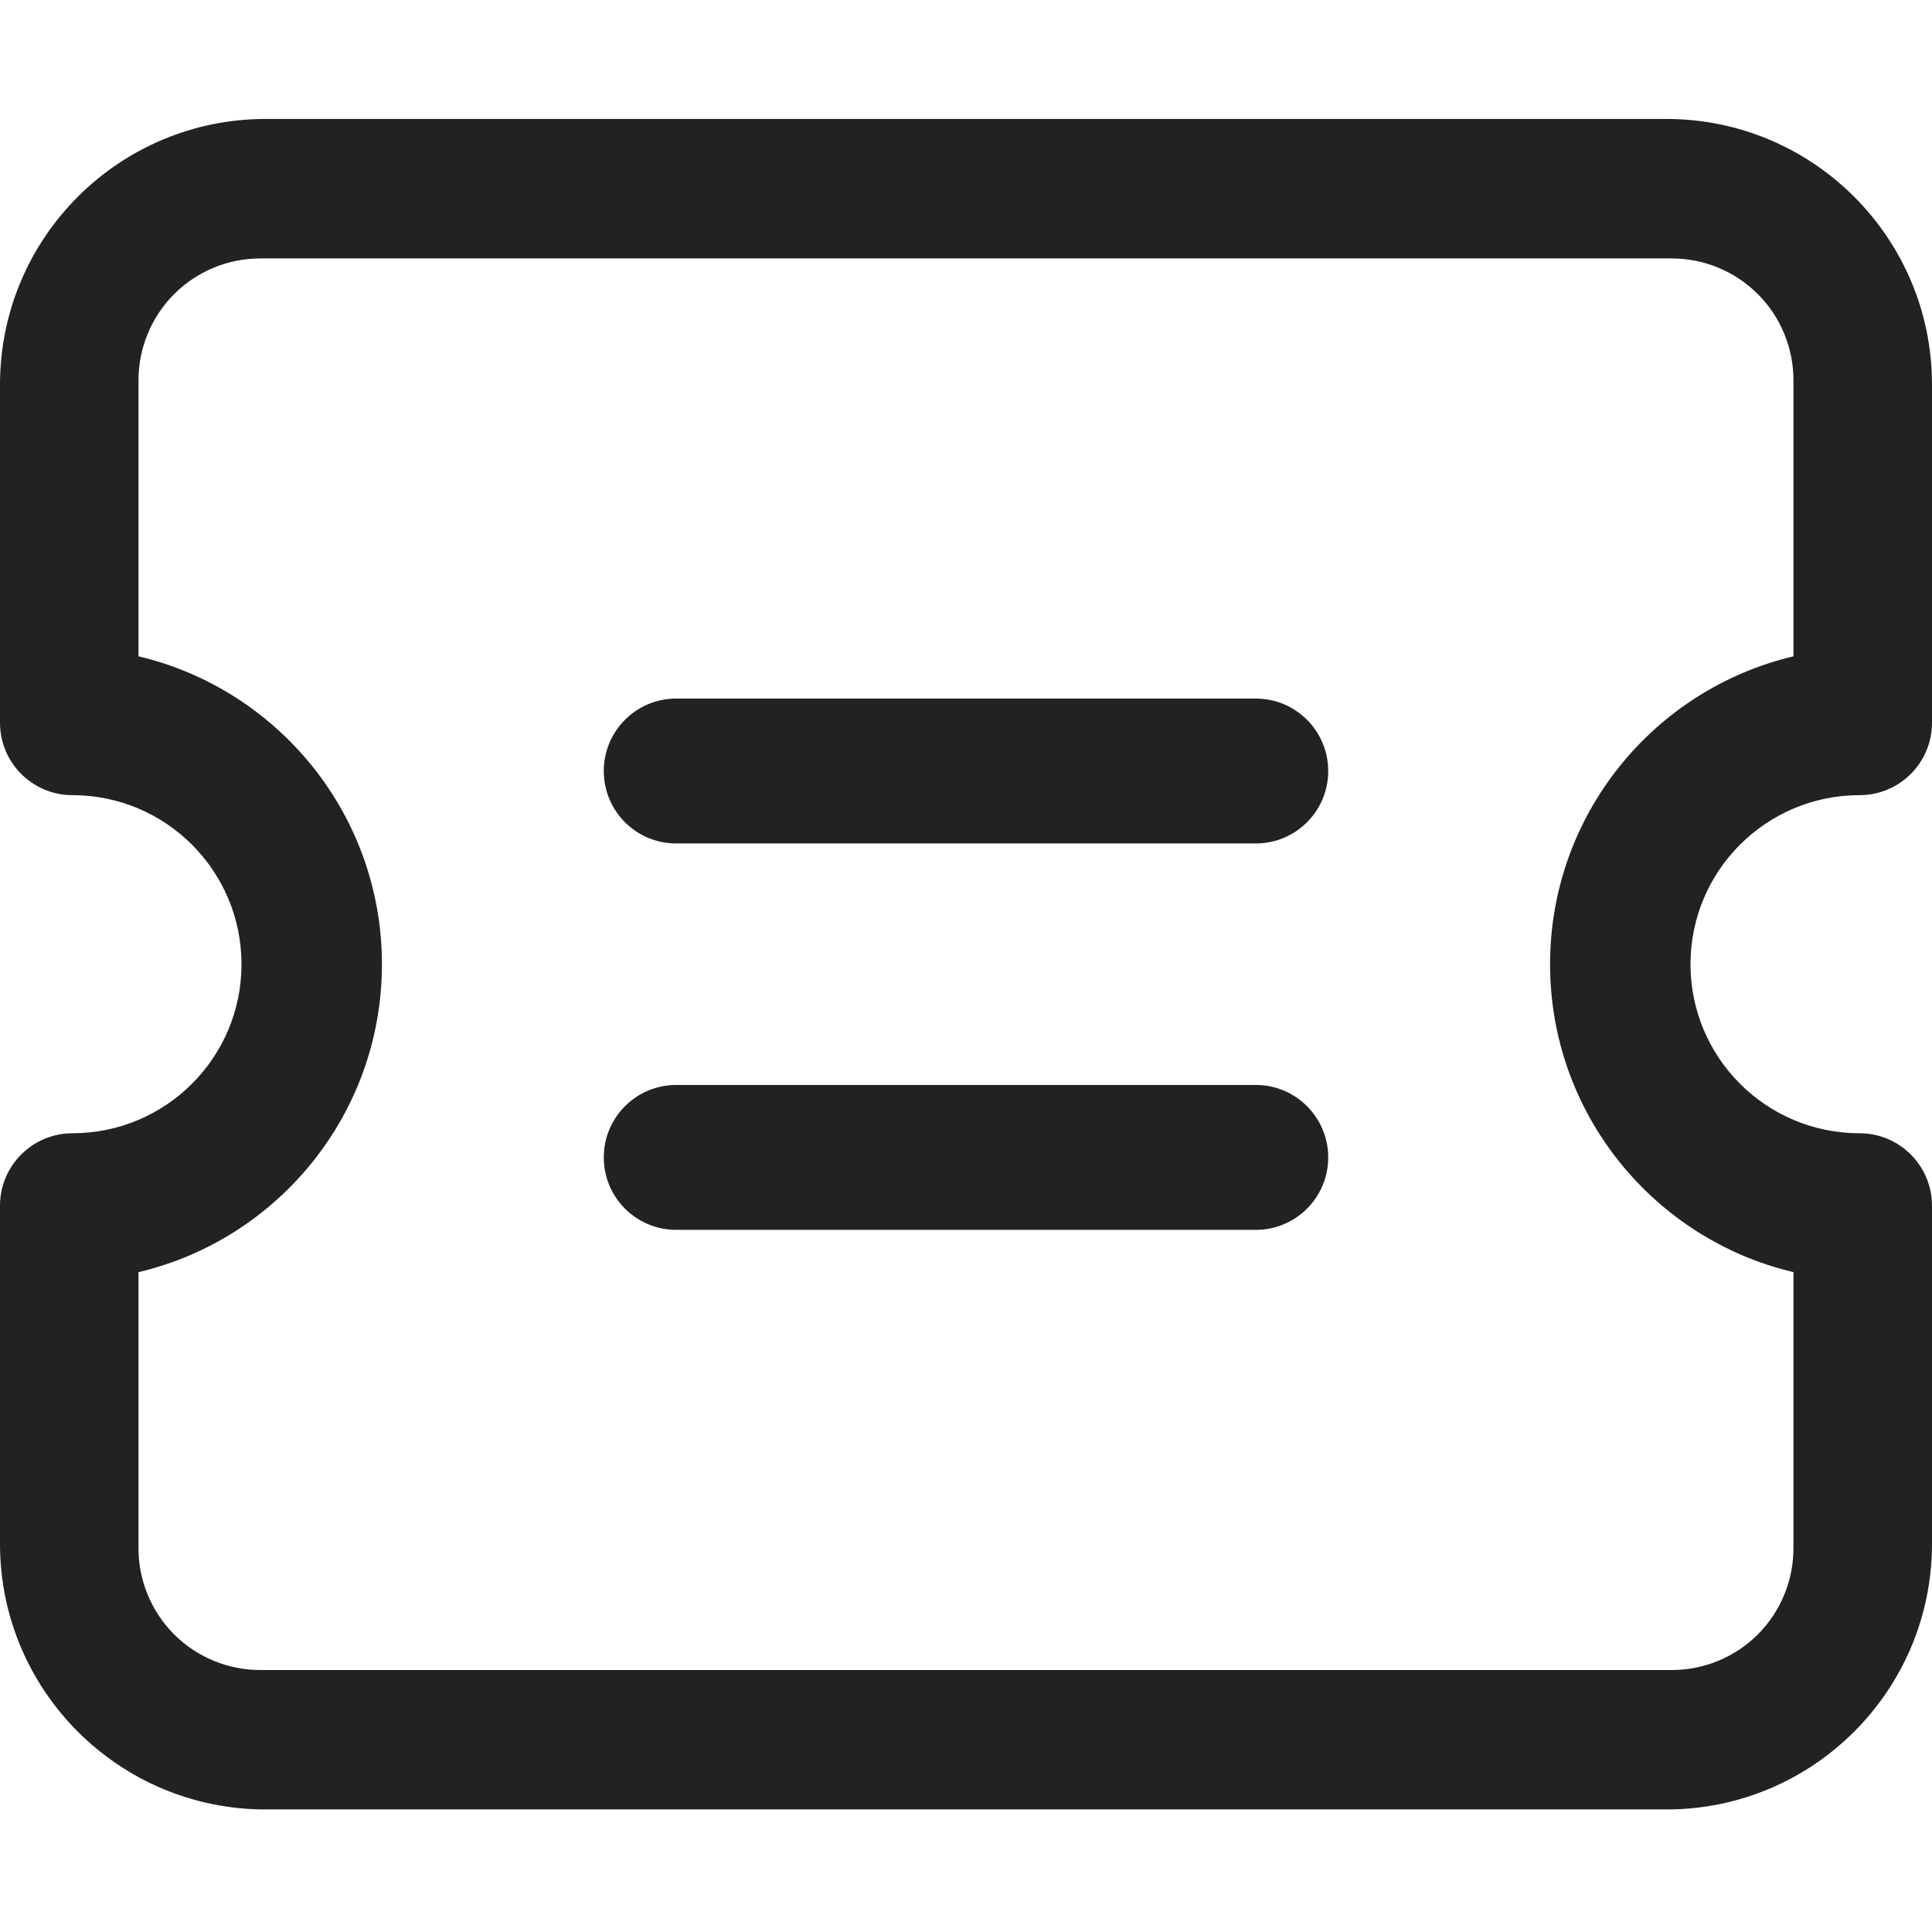 <svg width="35" height="35" viewBox="0 0 35 35" fill="none" xmlns="http://www.w3.org/2000/svg">
<g id="Frame">
<path id="Vector" d="M22.75 12.655C23.475 12.655 24.062 13.243 24.062 13.968C24.062 14.693 23.475 15.28 22.75 15.28H12.25C11.525 15.28 10.938 14.693 10.938 13.968C10.938 13.243 11.525 12.655 12.25 12.655H22.75ZM22.75 19.655C23.475 19.655 24.062 20.243 24.062 20.968C24.062 21.693 23.475 22.28 22.75 22.28H12.25C11.525 22.28 10.938 21.693 10.938 20.968C10.938 20.243 11.525 19.655 12.25 19.655H22.75ZM1.312 14.405C0.588 14.405 0 13.818 0 13.093V6.968C0 4.31 2.155 2.155 4.812 2.155H30.188C32.845 2.155 35 4.31 35 6.968V13.093C35 13.818 34.412 14.405 33.688 14.405C31.996 14.405 30.625 15.776 30.625 17.468C30.625 19.159 31.996 20.53 33.688 20.53C34.412 20.53 35 21.118 35 21.843V27.968C35 30.625 32.845 32.78 30.188 32.78H4.812C2.155 32.78 0 30.625 0 27.968V21.843C0 21.118 0.588 20.53 1.312 20.53C3.004 20.53 4.375 19.159 4.375 17.468C4.375 15.777 3.004 14.405 1.312 14.405ZM6.919 17.468C6.919 20.178 5.037 22.45 2.509 23.046V28.05C2.509 28.634 2.742 29.195 3.155 29.609C3.569 30.022 4.129 30.254 4.714 30.254H30.286C30.871 30.254 31.431 30.022 31.845 29.609C32.049 29.404 32.212 29.161 32.322 28.893C32.433 28.626 32.49 28.339 32.49 28.05V23.046C29.963 22.449 28.081 20.178 28.081 17.468C28.081 14.758 29.963 12.487 32.49 11.89V6.887C32.49 6.302 32.258 5.741 31.845 5.328C31.431 4.914 30.87 4.682 30.286 4.682H4.714C4.129 4.682 3.569 4.914 3.155 5.328C2.742 5.741 2.51 6.302 2.509 6.887V11.89C5.037 12.487 6.919 14.758 6.919 17.468Z" fill="#222222"/>
</g>
</svg>
